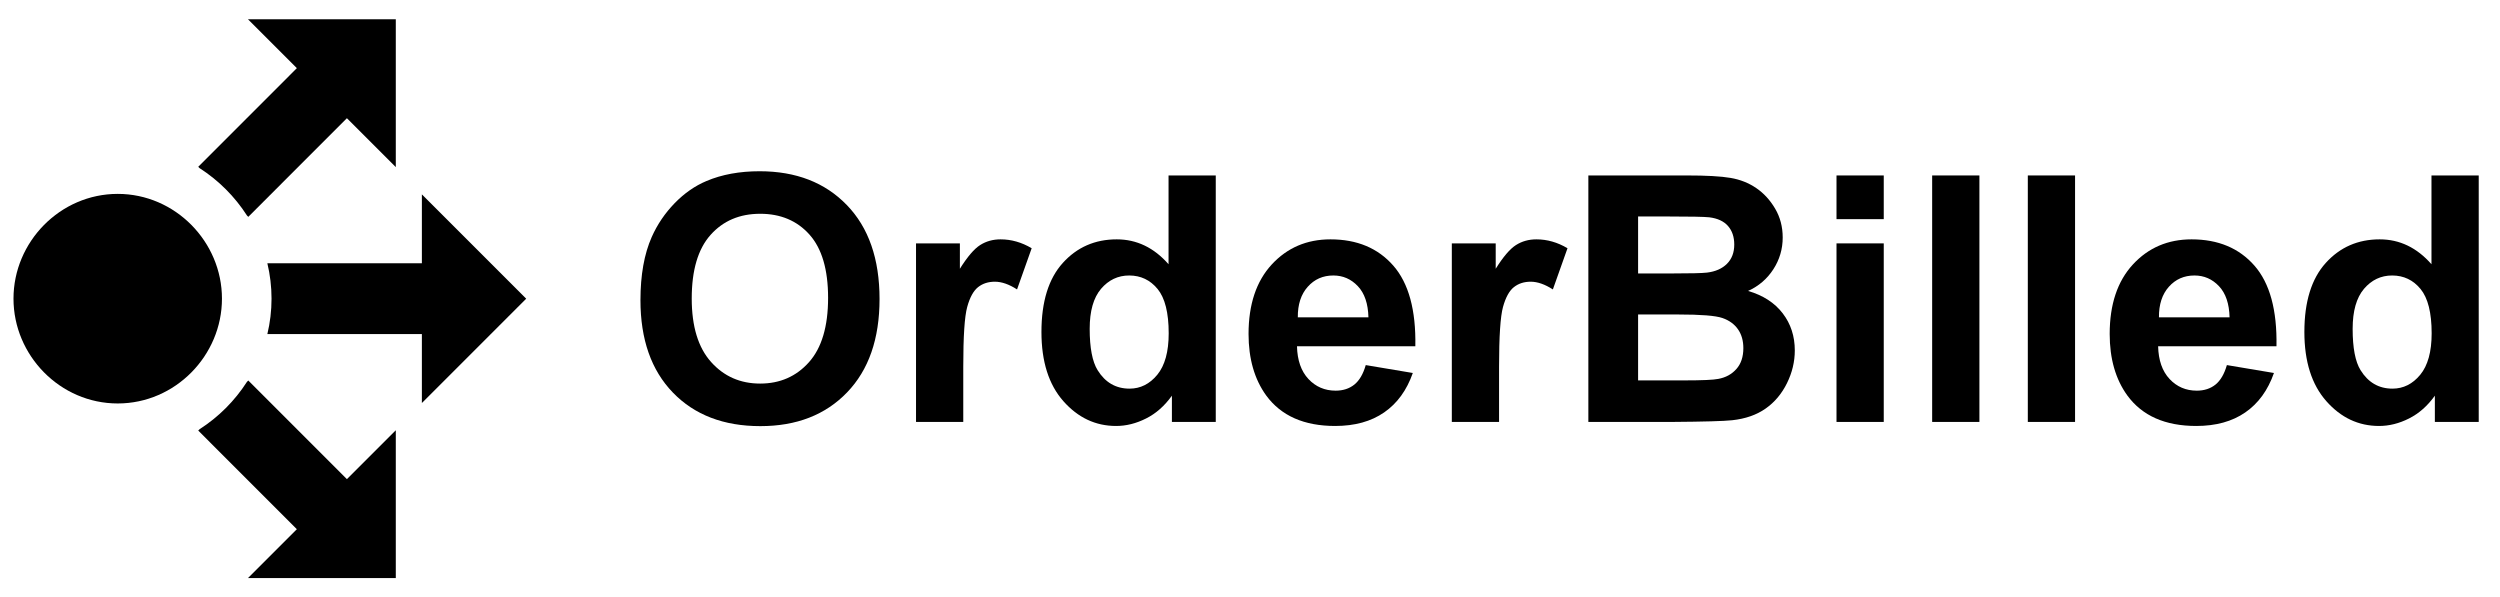 <?xml version="1.0" encoding="UTF-8" standalone="no"?><!DOCTYPE svg PUBLIC "-//W3C//DTD SVG 1.1//EN" "http://www.w3.org/Graphics/SVG/1.1/DTD/svg11.dtd"><svg width="100%" height="100%" viewBox="0 0 88 21" version="1.1" xmlns="http://www.w3.org/2000/svg" xmlns:xlink="http://www.w3.org/1999/xlink" xml:space="preserve" xmlns:serif="http://www.serif.com/" style="fill-rule:evenodd;clip-rule:evenodd;stroke-linejoin:round;stroke-miterlimit:1.414;"><g id="OrderBilled"><g><path d="M7.813,10.513c0,1.999 -1.642,3.689 -3.669,3.689c-2.027,0 -3.669,-1.69 -3.669,-3.689c0,-1.999 1.642,-3.688 3.669,-3.688c2.027,0 3.669,1.689 3.669,3.688" style="fill-rule:nonzero;"/><path d="M9.411,9.268l5.439,0l0,-2.426l3.672,3.672l-3.672,3.672l0,-2.426l-5.439,0c0.096,-0.402 0.147,-0.82 0.147,-1.247c0,-0.426 -0.051,-0.844 -0.147,-1.245Z"/><path d="M7.026,5.919l-0.048,-0.048l3.471,-3.472l-1.721,-1.721l5.204,0l0,5.204l-1.721,-1.721l-3.471,3.472l-0.046,-0.046c-0.429,-0.668 -1,-1.239 -1.668,-1.668Z"/><path d="M8.692,13.442l0.048,-0.048l3.471,3.472l1.721,-1.721l0,5.204l-5.204,0l1.721,-1.721l-3.471,-3.472l0.049,-0.049c0.668,-0.429 1.237,-0.999 1.665,-1.665Z"/></g><g><path d="M22.544,10.567c0,-0.884 0.132,-1.626 0.397,-2.225c0.197,-0.442 0.466,-0.839 0.807,-1.19c0.342,-0.351 0.716,-0.611 1.122,-0.781c0.54,-0.229 1.164,-0.343 1.87,-0.343c1.278,0 2.301,0.396 3.068,1.189c0.768,0.793 1.152,1.896 1.152,3.309c0,1.4 -0.381,2.496 -1.143,3.287c-0.761,0.791 -1.779,1.187 -3.053,1.187c-1.29,0 -2.316,-0.394 -3.078,-1.181c-0.761,-0.787 -1.142,-1.871 -1.142,-3.252Zm1.805,-0.059c0,0.982 0.227,1.727 0.681,2.234c0.453,0.507 1.029,0.76 1.728,0.76c0.698,0 1.271,-0.251 1.719,-0.754c0.448,-0.503 0.672,-1.258 0.672,-2.264c0,-0.994 -0.218,-1.736 -0.654,-2.225c-0.436,-0.489 -1.015,-0.734 -1.737,-0.734c-0.722,0 -1.304,0.248 -1.746,0.743c-0.442,0.495 -0.663,1.242 -0.663,2.24Z" style="fill-rule:nonzero;"/><path d="M33.907,14.852l-1.663,0l0,-6.285l1.544,0l0,0.893c0.265,-0.422 0.502,-0.7 0.713,-0.834c0.211,-0.134 0.451,-0.201 0.719,-0.201c0.379,0 0.744,0.104 1.095,0.313l-0.515,1.45c-0.28,-0.181 -0.54,-0.272 -0.781,-0.272c-0.233,0 -0.43,0.064 -0.592,0.192c-0.161,0.129 -0.289,0.36 -0.381,0.696c-0.093,0.335 -0.139,1.037 -0.139,2.106l0,1.942Z" style="fill-rule:nonzero;"/><path d="M42.795,14.852l-1.544,0l0,-0.924c-0.257,0.359 -0.559,0.627 -0.909,0.802c-0.349,0.176 -0.701,0.264 -1.056,0.264c-0.722,0 -1.34,-0.291 -1.855,-0.873c-0.515,-0.582 -0.772,-1.394 -0.772,-2.436c0,-1.065 0.25,-1.875 0.751,-2.429c0.501,-0.554 1.134,-0.831 1.9,-0.831c0.702,0 1.31,0.292 1.823,0.876l0,-3.125l1.662,0l0,8.676Zm-4.438,-3.279c0,0.671 0.093,1.156 0.278,1.456c0.268,0.434 0.643,0.651 1.125,0.651c0.382,0 0.708,-0.163 0.976,-0.488c0.268,-0.326 0.402,-0.812 0.402,-1.459c0,-0.722 -0.13,-1.242 -0.39,-1.56c-0.261,-0.317 -0.594,-0.476 -1,-0.476c-0.395,0 -0.725,0.157 -0.992,0.47c-0.266,0.314 -0.399,0.783 -0.399,1.406Z" style="fill-rule:nonzero;"/><path d="M48.074,12.851l1.657,0.278c-0.213,0.608 -0.549,1.071 -1.009,1.388c-0.459,0.318 -1.034,0.477 -1.725,0.477c-1.093,0 -1.901,-0.357 -2.426,-1.072c-0.414,-0.572 -0.622,-1.294 -0.622,-2.166c0,-1.041 0.273,-1.857 0.817,-2.447c0.545,-0.589 1.233,-0.884 2.066,-0.884c0.935,0 1.672,0.308 2.213,0.926c0.54,0.617 0.799,1.563 0.775,2.837l-4.166,0c0.012,0.494 0.146,0.877 0.402,1.152c0.257,0.274 0.576,0.411 0.959,0.411c0.26,0 0.479,-0.071 0.657,-0.213c0.177,-0.142 0.312,-0.371 0.402,-0.687Zm0.095,-1.68c-0.012,-0.482 -0.136,-0.848 -0.373,-1.098c-0.237,-0.251 -0.525,-0.376 -0.864,-0.376c-0.363,0 -0.663,0.132 -0.899,0.397c-0.237,0.264 -0.354,0.623 -0.35,1.077l2.486,0Z" style="fill-rule:nonzero;"/><path d="M52.767,14.852l-1.663,0l0,-6.285l1.545,0l0,0.893c0.264,-0.422 0.502,-0.7 0.713,-0.834c0.211,-0.134 0.451,-0.201 0.719,-0.201c0.379,0 0.744,0.104 1.095,0.313l-0.515,1.45c-0.28,-0.181 -0.541,-0.272 -0.781,-0.272c-0.233,0 -0.43,0.064 -0.592,0.192c-0.162,0.129 -0.289,0.36 -0.382,0.696c-0.092,0.335 -0.139,1.037 -0.139,2.106l0,1.942Z" style="fill-rule:nonzero;"/><path d="M55.91,6.176l3.468,0c0.686,0 1.198,0.028 1.535,0.086c0.338,0.057 0.639,0.176 0.906,0.358c0.266,0.181 0.488,0.423 0.666,0.725c0.177,0.301 0.266,0.64 0.266,1.015c0,0.406 -0.11,0.779 -0.329,1.118c-0.219,0.339 -0.515,0.594 -0.89,0.763c0.528,0.154 0.935,0.417 1.219,0.788c0.284,0.37 0.426,0.806 0.426,1.307c0,0.395 -0.092,0.779 -0.275,1.151c-0.184,0.373 -0.434,0.671 -0.752,0.894c-0.317,0.223 -0.709,0.36 -1.175,0.411c-0.291,0.032 -0.996,0.052 -2.112,0.06l-2.953,0l0,-8.676Zm1.751,1.444l0,2.006l1.148,0c0.683,0 1.107,-0.01 1.273,-0.03c0.3,-0.035 0.535,-0.139 0.707,-0.31c0.172,-0.172 0.257,-0.398 0.257,-0.678c0,-0.268 -0.074,-0.486 -0.221,-0.654c-0.148,-0.168 -0.368,-0.269 -0.66,-0.305c-0.174,-0.019 -0.673,-0.029 -1.498,-0.029l-1.006,0Zm0,3.45l0,2.32l1.622,0c0.631,0 1.032,-0.018 1.201,-0.053c0.261,-0.048 0.473,-0.163 0.636,-0.347c0.164,-0.183 0.246,-0.429 0.246,-0.736c0,-0.261 -0.063,-0.482 -0.189,-0.663c-0.127,-0.182 -0.309,-0.314 -0.548,-0.397c-0.238,-0.083 -0.756,-0.124 -1.553,-0.124l-1.415,0Z" style="fill-rule:nonzero;"/><path d="M64.645,7.714l0,-1.538l1.663,0l0,1.538l-1.663,0Zm0,7.138l0,-6.285l1.663,0l0,6.285l-1.663,0Z" style="fill-rule:nonzero;"/><rect x="68.012" y="6.176" width="1.663" height="8.676" style="fill-rule:nonzero;"/><rect x="71.379" y="6.176" width="1.663" height="8.676" style="fill-rule:nonzero;"/><path d="M78.386,12.851l1.657,0.278c-0.213,0.608 -0.549,1.071 -1.009,1.388c-0.459,0.318 -1.035,0.477 -1.725,0.477c-1.093,0 -1.902,-0.357 -2.426,-1.072c-0.415,-0.572 -0.622,-1.294 -0.622,-2.166c0,-1.041 0.273,-1.857 0.817,-2.447c0.544,-0.589 1.233,-0.884 2.065,-0.884c0.935,0 1.673,0.308 2.214,0.926c0.54,0.617 0.799,1.563 0.775,2.837l-4.166,0c0.012,0.494 0.146,0.877 0.402,1.152c0.257,0.274 0.576,0.411 0.959,0.411c0.26,0 0.479,-0.071 0.657,-0.213c0.177,-0.142 0.311,-0.371 0.402,-0.687Zm0.095,-1.68c-0.012,-0.482 -0.136,-0.848 -0.373,-1.098c-0.237,-0.251 -0.525,-0.376 -0.864,-0.376c-0.363,0 -0.663,0.132 -0.9,0.397c-0.236,0.264 -0.353,0.623 -0.349,1.077l2.486,0Z" style="fill-rule:nonzero;"/><path d="M87.251,14.852l-1.544,0l0,-0.924c-0.257,0.359 -0.56,0.627 -0.909,0.802c-0.349,0.176 -0.701,0.264 -1.056,0.264c-0.722,0 -1.341,-0.291 -1.855,-0.873c-0.515,-0.582 -0.773,-1.394 -0.773,-2.436c0,-1.065 0.251,-1.875 0.752,-2.429c0.501,-0.554 1.134,-0.831 1.9,-0.831c0.702,0 1.309,0.292 1.822,0.876l0,-3.125l1.663,0l0,8.676Zm-4.438,-3.279c0,0.671 0.092,1.156 0.278,1.456c0.268,0.434 0.643,0.651 1.124,0.651c0.383,0 0.709,-0.163 0.977,-0.488c0.268,-0.326 0.402,-0.812 0.402,-1.459c0,-0.722 -0.13,-1.242 -0.39,-1.56c-0.261,-0.317 -0.594,-0.476 -1.001,-0.476c-0.394,0 -0.724,0.157 -0.991,0.47c-0.266,0.314 -0.399,0.783 -0.399,1.406Z" style="fill-rule:nonzero;"/></g></g></svg>